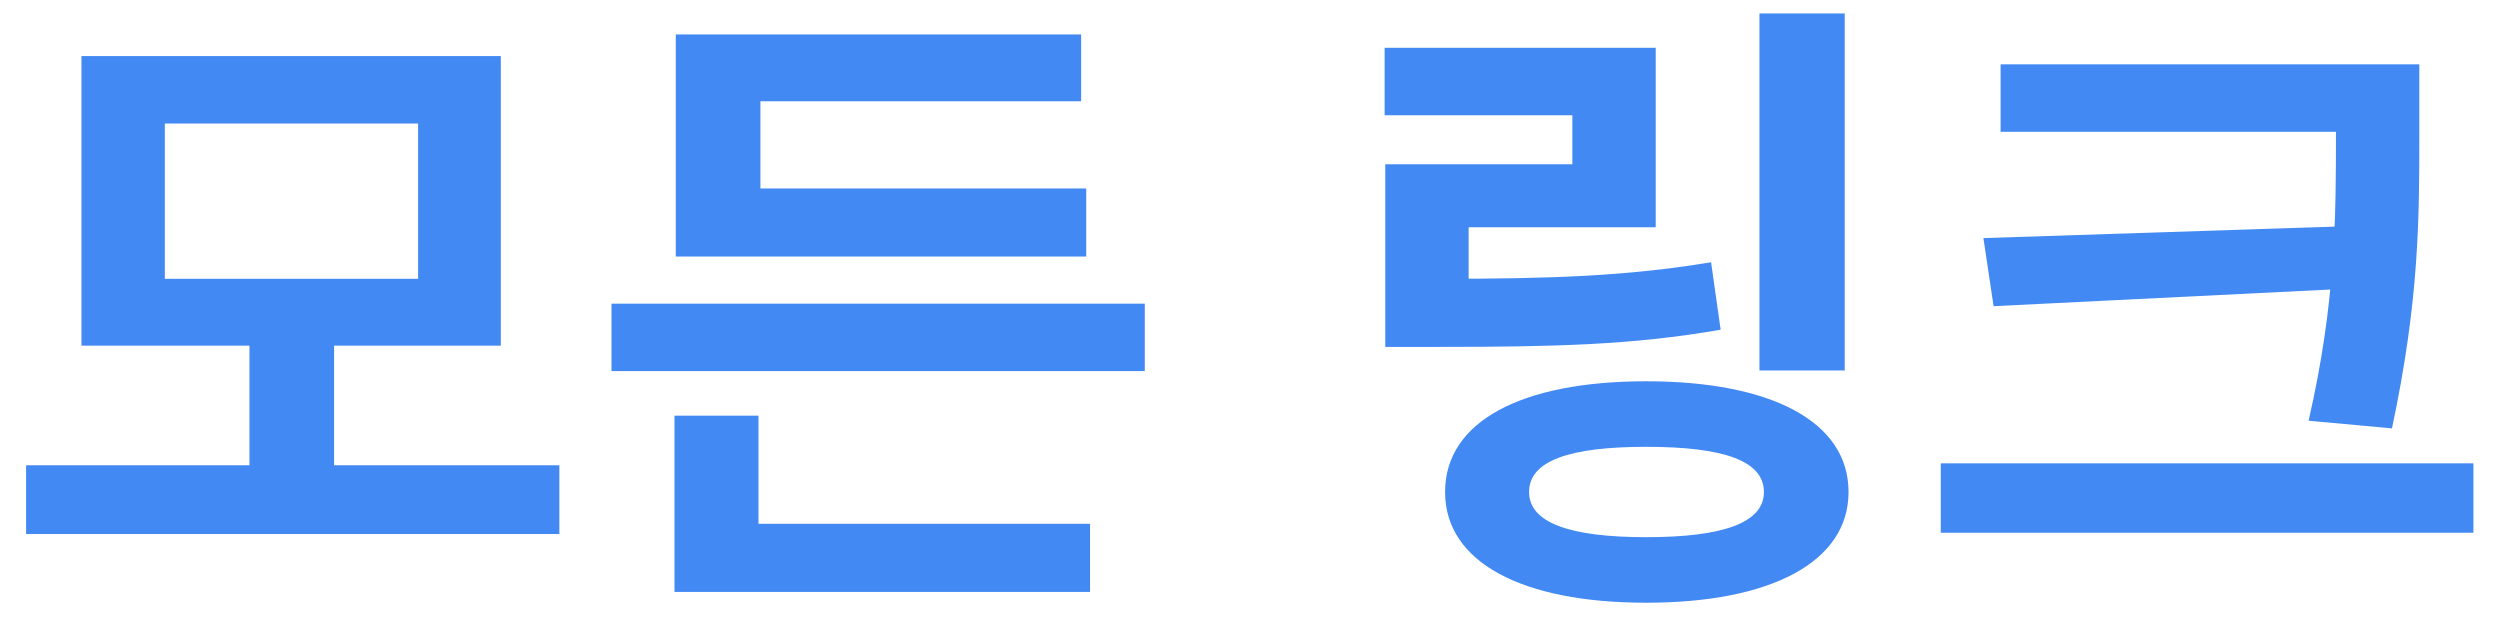 <svg width="55" height="14" viewBox="0 0 55 14" fill="none" xmlns="http://www.w3.org/2000/svg">
<path d="M0.574 10.236V11.748H12.306V10.236H0.574ZM5.488 7.366V10.586H7.35V7.366H5.488ZM1.792 1.234V7.604H11.018V1.234H1.792ZM9.198 2.718V6.134H3.626V2.718H9.198ZM13.453 6.68V8.164H25.185V6.68H13.453ZM14.867 4.146V5.644H23.897V4.146H14.867ZM14.867 0.758V4.692H16.729V2.228H23.785V0.758H14.867ZM14.839 11.524V13.022H23.981V11.524H14.839ZM14.839 9.144V11.902H16.687V9.144H14.839ZM38.708 0.296V8.15H40.584V0.296H38.708ZM30.476 6.134V7.632H31.61C34.2 7.632 35.922 7.59 37.854 7.254L37.644 5.77C35.768 6.078 34.13 6.134 31.61 6.134H30.476ZM30.462 1.052V2.536H34.592V3.614H30.476V6.974H32.31V5H36.426V1.052H30.462ZM36.216 8.388C33.472 8.388 31.792 9.27 31.792 10.824C31.792 12.364 33.472 13.26 36.216 13.26C38.96 13.26 40.668 12.364 40.668 10.824C40.668 9.27 38.96 8.388 36.216 8.388ZM36.216 9.83C37.924 9.83 38.806 10.138 38.806 10.824C38.806 11.496 37.924 11.818 36.216 11.818C34.522 11.818 33.64 11.496 33.64 10.824C33.64 10.138 34.522 9.83 36.216 9.83ZM44.013 1.416V2.9H52.175V1.416H44.013ZM42.697 10.194V11.72H54.415V10.194H42.697ZM51.391 1.416V2.914C51.391 4.748 51.391 6.638 50.789 9.256L52.623 9.424C53.225 6.596 53.225 4.804 53.225 2.914V1.416H51.391ZM51.783 4.972L43.635 5.238L43.859 6.736L51.783 6.344V4.972Z" fill="#4289F3"/>
</svg>
